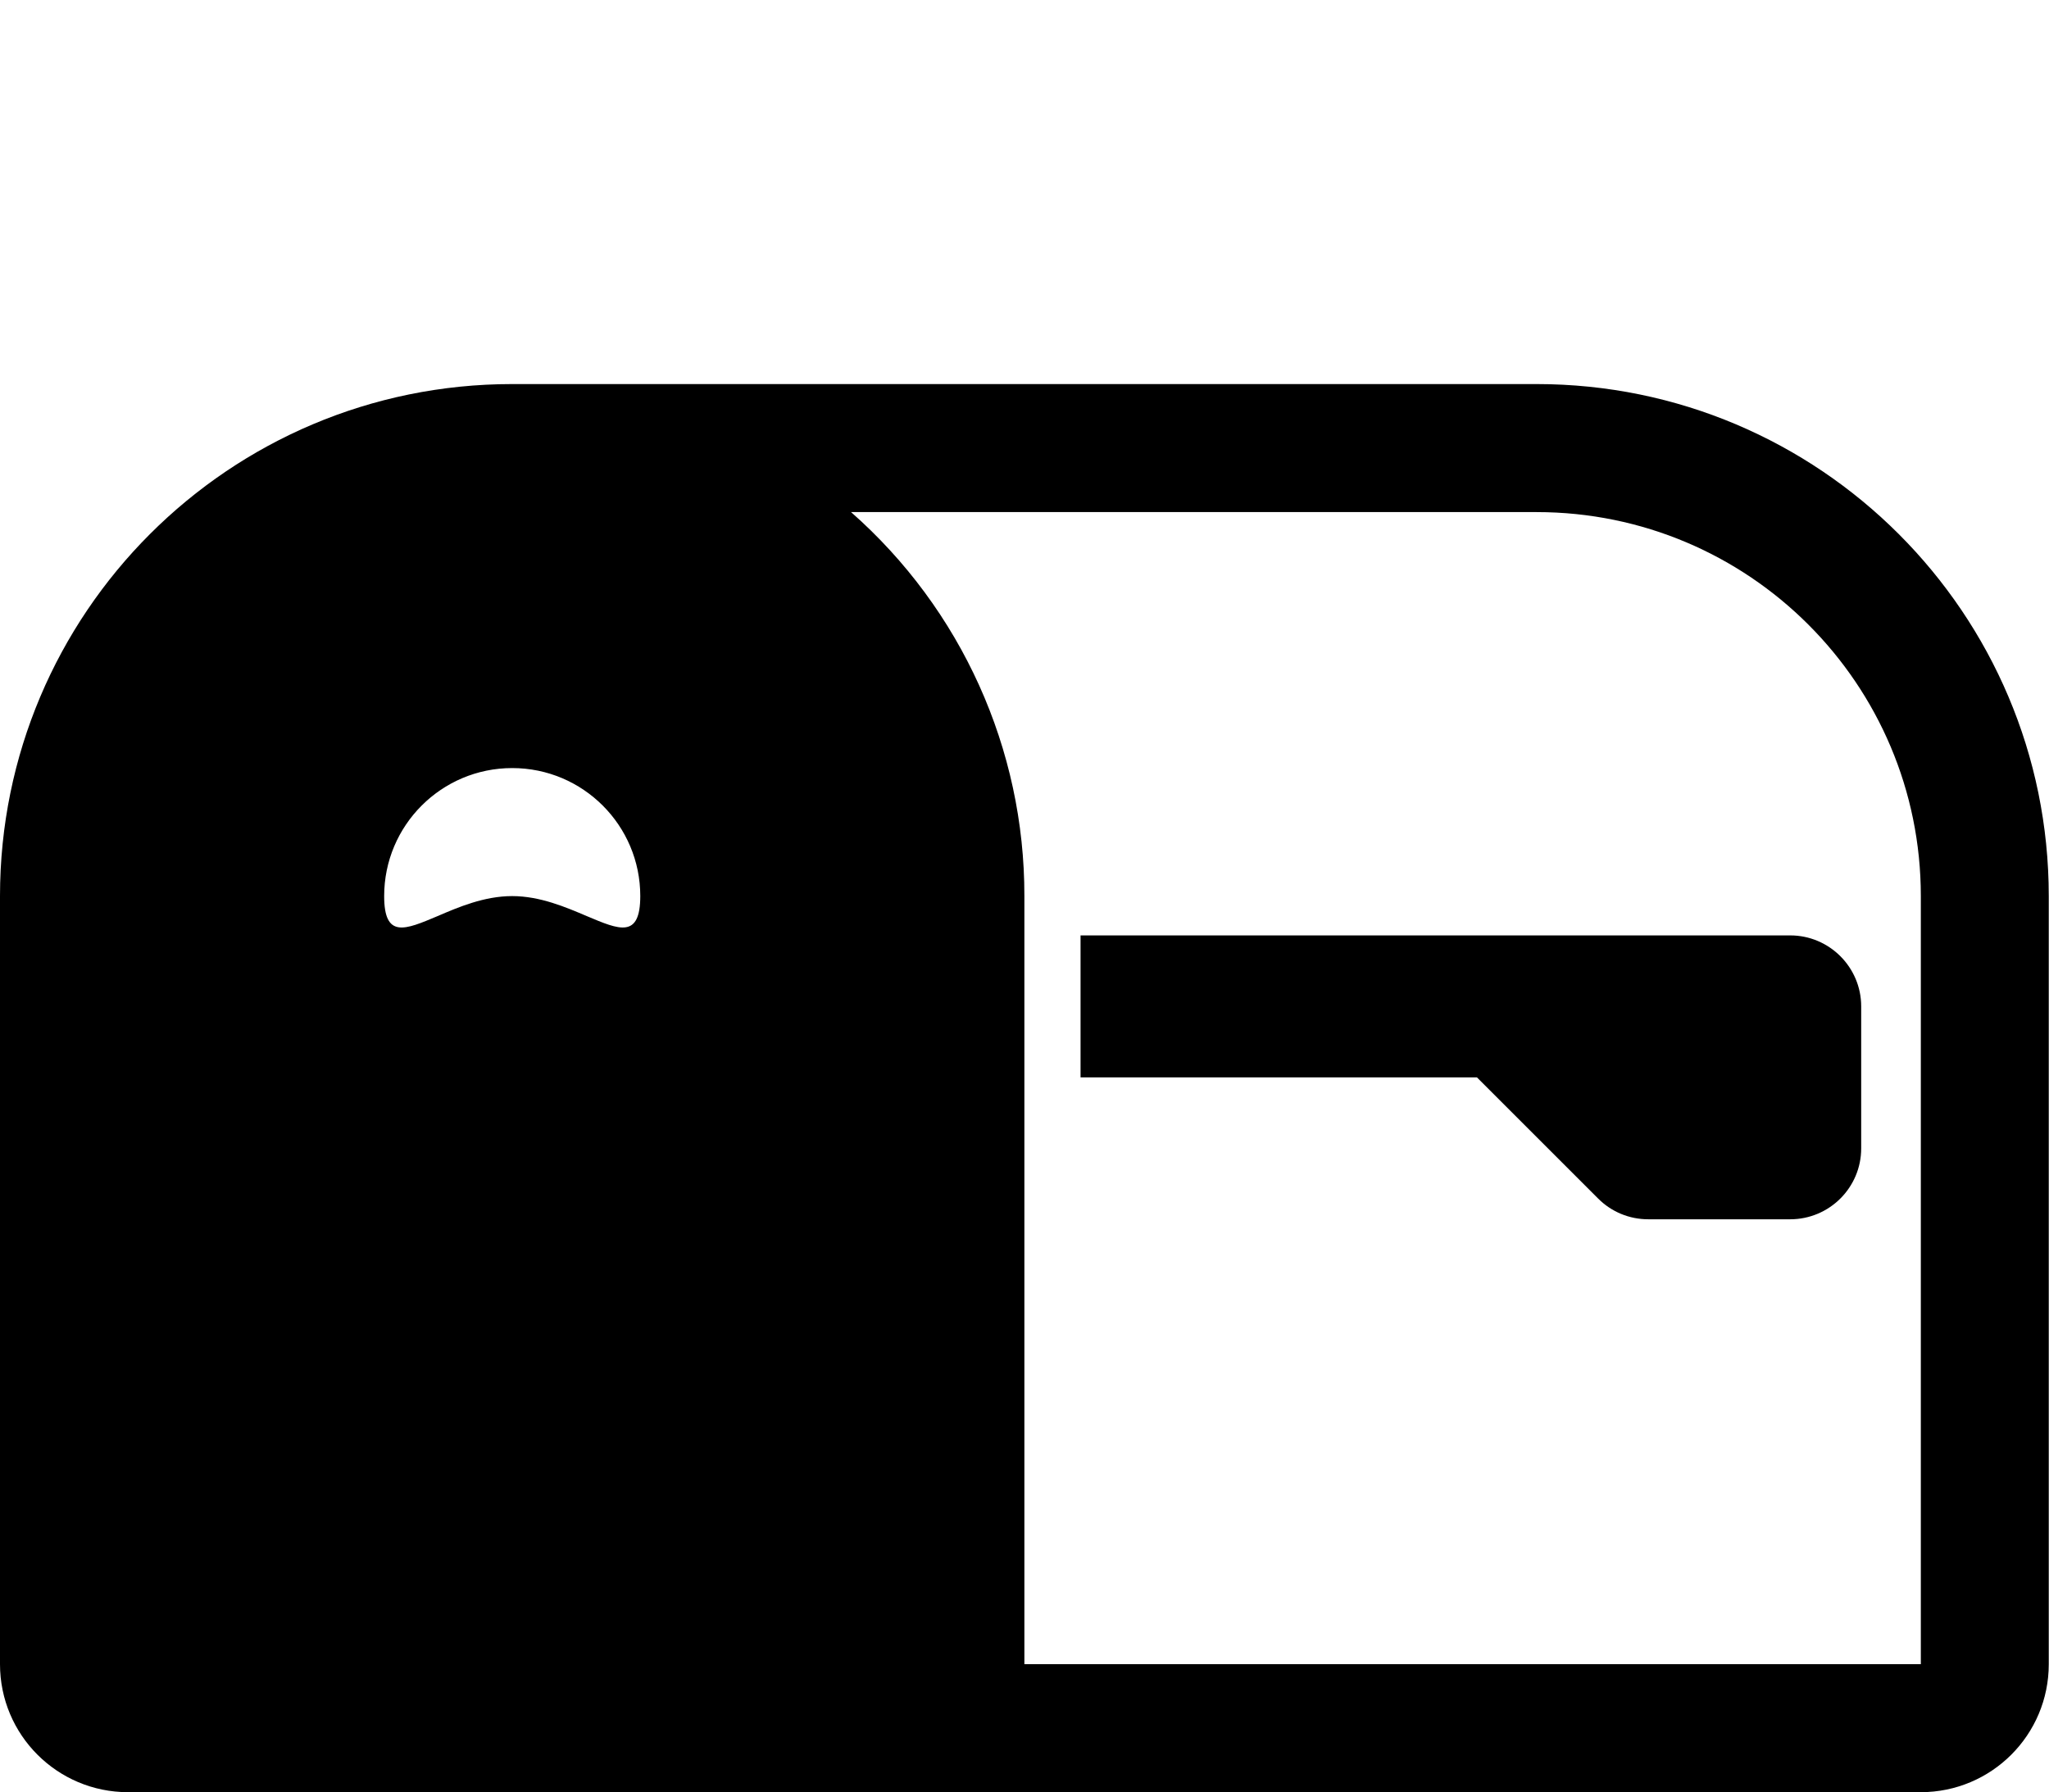 <?xml version="1.0" encoding="utf-8"?>
<!DOCTYPE svg PUBLIC "-//W3C//DTD SVG 1.1//EN" "http://www.w3.org/Graphics/SVG/1.1/DTD/svg11.dtd">
<svg version="1.1" id="Ebene_1" xmlns="http://www.w3.org/2000/svg" xmlns:xlink="http://www.w3.org/1999/xlink" x="0px" y="0px"
	 width="34.29px" height="30px" viewBox="0 0 34.29 30" enable-background="new 0 0 34.29 30" xml:space="preserve">
<g>
	<path d="M18.083,18.035h6.634l2.027,2.027c0.224,0.225,0.524,0.348,0.84,0.348h2.375c0.655,0,1.188-0.531,1.188-1.187v-2.377
		c0-0.655-0.533-1.188-1.188-1.188H18.083V18.035z"/>
	<path d="M25.715,6.429H8.571C3.837,6.429,0,10.266,0,15v12.857C0,29.042,0.959,30,2.143,30h30c1.184,0,2.143-0.958,2.143-2.143V15
		C34.286,10.266,30.447,6.429,25.715,6.429z M17.143,15c0.004-2.461-1.055-4.803-2.901-6.428h11.473c3.552,0,6.43,2.878,6.43,6.428
		v12.857H17.143V15z M9.825,15.337C9.472,15.187,9.039,15,8.571,15c-0.467,0-0.9,0.185-1.253,0.337
		C6.78,15.564,6.429,15.716,6.429,15c0-1.183,0.959-2.143,2.143-2.143c1.184,0,2.143,0.96,2.143,2.143
		C10.714,15.716,10.363,15.564,9.825,15.337z"/>
</g>
</svg>
